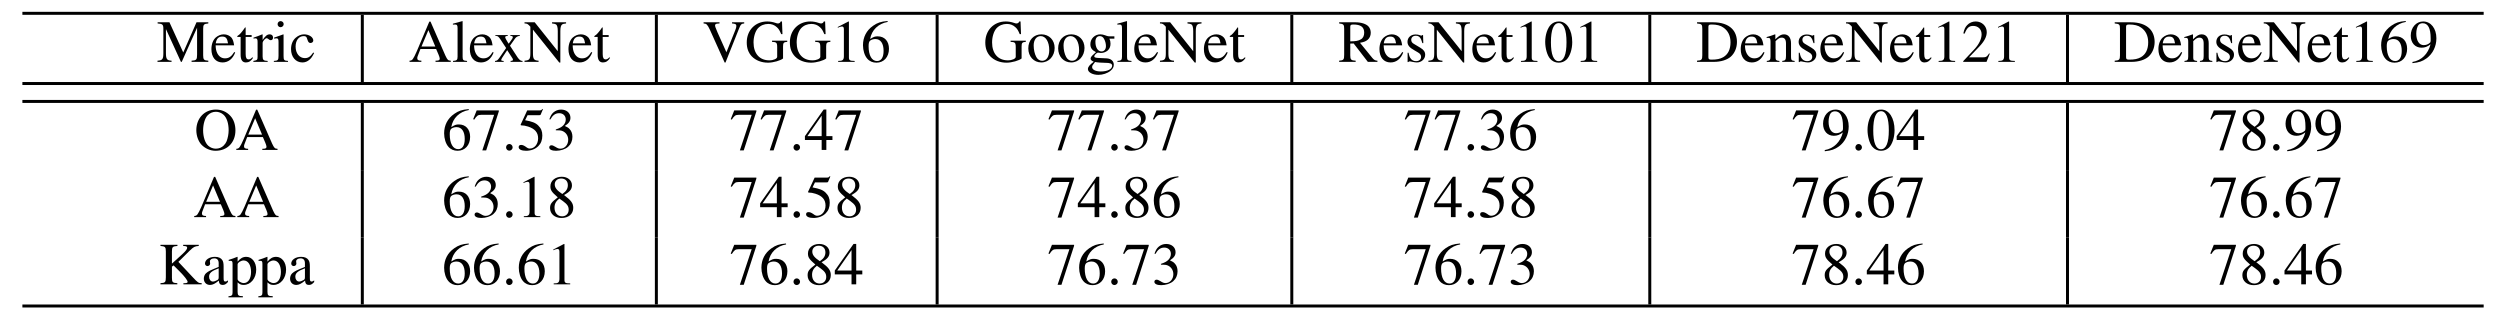 <?xml version="1.0" encoding="UTF-8"?>
<svg xmlns="http://www.w3.org/2000/svg" xmlns:xlink="http://www.w3.org/1999/xlink" width="333.601pt" height="42.9pt" viewBox="0 0 333.601 42.9" version="1.1">
<defs>
<g>
<symbol overflow="visible" id="glyph0-0">
<path style="stroke:none;" d=""/>
</symbol>
<symbol overflow="visible" id="glyph0-1">
<path style="stroke:none;" d="M 5.375 -4.562 L 5.375 -0.953 C 5.375 -0.297 5.281 -0.188 4.641 -0.156 L 4.641 0 L 6.875 0 L 6.875 -0.156 C 6.297 -0.188 6.188 -0.297 6.188 -0.875 L 6.188 -4.406 C 6.188 -4.969 6.281 -5.078 6.875 -5.125 L 6.875 -5.281 L 5.297 -5.281 L 3.531 -1.25 L 1.688 -5.281 L 0.109 -5.281 L 0.109 -5.125 C 0.766 -5.078 0.875 -4.984 0.875 -4.406 L 0.875 -1.172 C 0.875 -0.344 0.75 -0.203 0.094 -0.156 L 0.094 0 L 1.969 0 L 1.969 -0.156 C 1.359 -0.188 1.219 -0.359 1.219 -1.172 L 1.219 -4.375 L 3.219 0 L 3.328 0 Z M 5.375 -4.562 "/>
</symbol>
<symbol overflow="visible" id="glyph0-2">
<path style="stroke:none;" d="M 3.25 -1.312 C 2.875 -0.703 2.531 -0.469 2.016 -0.469 C 1.562 -0.469 1.219 -0.703 0.984 -1.156 C 0.844 -1.453 0.781 -1.719 0.766 -2.203 L 3.234 -2.203 C 3.156 -2.719 3.078 -2.953 2.891 -3.219 C 2.641 -3.5 2.281 -3.672 1.859 -3.672 C 1.469 -3.672 1.094 -3.516 0.781 -3.25 C 0.422 -2.922 0.203 -2.359 0.203 -1.703 C 0.203 -0.609 0.766 0.078 1.688 0.078 C 2.453 0.078 3.047 -0.391 3.375 -1.25 Z M 0.781 -2.469 C 0.875 -3.078 1.141 -3.375 1.641 -3.375 C 2.125 -3.375 2.312 -3.156 2.422 -2.469 Z M 0.781 -2.469 "/>
</symbol>
<symbol overflow="visible" id="glyph0-3">
<path style="stroke:none;" d="M 2.031 -3.578 L 1.234 -3.578 L 1.234 -4.516 C 1.234 -4.594 1.219 -4.609 1.172 -4.609 C 1.109 -4.547 1.062 -4.469 1.016 -4.391 C 0.703 -3.953 0.359 -3.562 0.234 -3.531 C 0.156 -3.484 0.109 -3.422 0.109 -3.391 C 0.109 -3.359 0.109 -3.344 0.141 -3.328 L 0.562 -3.328 L 0.562 -0.938 C 0.562 -0.266 0.797 0.078 1.266 0.078 C 1.656 0.078 1.953 -0.109 2.219 -0.531 L 2.125 -0.609 C 1.953 -0.422 1.812 -0.328 1.641 -0.328 C 1.344 -0.328 1.234 -0.547 1.234 -1.047 L 1.234 -3.328 L 2.031 -3.328 Z M 2.031 -3.578 "/>
</symbol>
<symbol overflow="visible" id="glyph0-4">
<path style="stroke:none;" d="M 0.062 -3.109 C 0.172 -3.125 0.234 -3.141 0.328 -3.141 C 0.531 -3.141 0.609 -3.016 0.609 -2.656 L 0.609 -0.672 C 0.609 -0.266 0.547 -0.219 0.047 -0.125 L 0.047 0 L 1.953 0 L 1.953 -0.125 C 1.406 -0.141 1.281 -0.266 1.281 -0.719 L 1.281 -2.516 C 1.281 -2.766 1.625 -3.156 1.828 -3.156 C 1.875 -3.156 1.953 -3.125 2.047 -3.047 C 2.172 -2.938 2.25 -2.891 2.359 -2.891 C 2.547 -2.891 2.672 -3.016 2.672 -3.25 C 2.672 -3.5 2.5 -3.672 2.234 -3.672 C 1.891 -3.672 1.672 -3.484 1.281 -2.922 L 1.281 -3.656 L 1.234 -3.672 C 0.812 -3.484 0.531 -3.391 0.062 -3.234 Z M 0.062 -3.109 "/>
</symbol>
<symbol overflow="visible" id="glyph0-5">
<path style="stroke:none;" d="M 1.391 -3.672 L 0.156 -3.234 L 0.156 -3.109 L 0.219 -3.109 C 0.312 -3.125 0.422 -3.141 0.5 -3.141 C 0.688 -3.141 0.75 -3.016 0.75 -2.656 L 0.75 -0.812 C 0.75 -0.234 0.672 -0.156 0.125 -0.125 L 0.125 0 L 2.016 0 L 2.016 -0.125 C 1.484 -0.156 1.422 -0.234 1.422 -0.812 L 1.422 -3.641 Z M 1.016 -5.438 C 0.812 -5.438 0.625 -5.266 0.625 -5.031 C 0.625 -4.812 0.797 -4.625 1.016 -4.625 C 1.25 -4.625 1.438 -4.812 1.438 -5.031 C 1.438 -5.266 1.25 -5.438 1.016 -5.438 Z M 1.016 -5.438 "/>
</symbol>
<symbol overflow="visible" id="glyph0-6">
<path style="stroke:none;" d="M 3.172 -1.25 C 2.781 -0.688 2.5 -0.5 2.047 -0.5 C 1.328 -0.5 0.812 -1.125 0.812 -2.047 C 0.812 -2.875 1.25 -3.438 1.891 -3.438 C 2.188 -3.438 2.281 -3.344 2.359 -3.047 L 2.422 -2.875 C 2.484 -2.656 2.625 -2.516 2.781 -2.516 C 3 -2.516 3.172 -2.656 3.172 -2.844 C 3.172 -3.297 2.609 -3.672 1.938 -3.672 C 1.547 -3.672 1.141 -3.5 0.828 -3.219 C 0.422 -2.875 0.203 -2.328 0.203 -1.703 C 0.203 -0.656 0.828 0.078 1.719 0.078 C 2.078 0.078 2.391 -0.047 2.672 -0.297 C 2.891 -0.484 3.047 -0.703 3.281 -1.172 Z M 3.172 -1.25 "/>
</symbol>
<symbol overflow="visible" id="glyph0-7">
<path style="stroke:none;" d="M 5.625 -0.156 C 5.266 -0.172 5.188 -0.25 4.906 -0.844 L 2.922 -5.375 L 2.766 -5.375 L 1.109 -1.453 C 0.594 -0.297 0.5 -0.172 0.125 -0.156 L 0.125 0 L 1.703 0 L 1.703 -0.156 C 1.312 -0.156 1.156 -0.25 1.156 -0.484 C 1.156 -0.578 1.172 -0.688 1.219 -0.781 L 1.578 -1.719 L 3.672 -1.719 L 4 -0.953 C 4.094 -0.734 4.156 -0.531 4.156 -0.422 C 4.156 -0.219 4.016 -0.156 3.594 -0.156 L 3.594 0 L 5.625 0 Z M 1.719 -2.047 L 2.641 -4.234 L 3.562 -2.047 Z M 1.719 -2.047 "/>
</symbol>
<symbol overflow="visible" id="glyph0-8">
<path style="stroke:none;" d="M 0.156 -4.969 L 0.203 -4.969 C 0.281 -4.969 0.375 -4.984 0.453 -4.984 C 0.703 -4.984 0.781 -4.875 0.781 -4.5 L 0.781 -0.688 C 0.781 -0.266 0.672 -0.156 0.172 -0.125 L 0.172 0 L 2.047 0 L 2.047 -0.125 C 1.547 -0.156 1.453 -0.234 1.453 -0.672 L 1.453 -5.422 L 1.422 -5.438 C 1 -5.312 0.703 -5.234 0.156 -5.094 Z M 0.156 -4.969 "/>
</symbol>
<symbol overflow="visible" id="glyph0-9">
<path style="stroke:none;" d="M 2.219 0 L 3.812 0 L 3.812 -0.125 C 3.562 -0.125 3.406 -0.25 3.156 -0.594 L 2.141 -2.156 L 2.812 -3.109 C 2.953 -3.328 3.203 -3.453 3.453 -3.469 L 3.453 -3.578 L 2.188 -3.578 L 2.188 -3.469 C 2.438 -3.453 2.516 -3.406 2.516 -3.297 C 2.516 -3.203 2.422 -3.016 2.219 -2.766 C 2.172 -2.719 2.078 -2.578 1.969 -2.422 L 1.859 -2.578 C 1.641 -2.922 1.5 -3.188 1.5 -3.297 C 1.5 -3.406 1.609 -3.453 1.844 -3.469 L 1.844 -3.578 L 0.188 -3.578 L 0.188 -3.469 L 0.266 -3.469 C 0.5 -3.469 0.625 -3.359 0.875 -2.984 L 1.625 -1.844 L 0.719 -0.531 C 0.484 -0.203 0.391 -0.141 0.141 -0.125 L 0.141 0 L 1.297 0 L 1.297 -0.125 C 1.062 -0.125 0.969 -0.156 0.969 -0.266 C 0.969 -0.312 1.031 -0.438 1.125 -0.594 L 1.766 -1.562 L 2.484 -0.453 C 2.516 -0.406 2.531 -0.359 2.531 -0.312 C 2.531 -0.172 2.484 -0.141 2.219 -0.125 Z M 2.219 0 "/>
</symbol>
<symbol overflow="visible" id="glyph0-10">
<path style="stroke:none;" d="M 4.875 0.094 L 4.875 -4.109 C 4.875 -4.578 4.953 -4.875 5.109 -4.984 C 5.219 -5.062 5.328 -5.094 5.641 -5.125 L 5.641 -5.281 L 3.766 -5.281 L 3.766 -5.125 C 4.062 -5.094 4.172 -5.062 4.297 -5 C 4.453 -4.891 4.531 -4.594 4.531 -4.109 L 4.531 -1.422 L 1.453 -5.281 L 0.094 -5.281 L 0.094 -5.125 C 0.438 -5.125 0.547 -5.062 0.875 -4.688 L 0.875 -1.172 C 0.875 -0.344 0.75 -0.203 0.094 -0.156 L 0.094 0 L 1.969 0 L 1.969 -0.156 C 1.359 -0.188 1.219 -0.359 1.219 -1.172 L 1.219 -4.297 L 4.734 0.094 Z M 4.875 0.094 "/>
</symbol>
<symbol overflow="visible" id="glyph0-11">
<path style="stroke:none;" d="M 5.547 -5.281 L 3.922 -5.281 L 3.922 -5.125 C 4.359 -5.094 4.5 -5.016 4.5 -4.797 C 4.5 -4.656 4.453 -4.453 4.344 -4.203 L 3.172 -1.281 L 1.969 -3.969 C 1.719 -4.562 1.656 -4.734 1.656 -4.859 C 1.656 -5.016 1.766 -5.094 2.016 -5.109 C 2.047 -5.109 2.141 -5.109 2.25 -5.125 L 2.25 -5.281 L 0.125 -5.281 L 0.125 -5.125 C 0.516 -5.109 0.625 -5 0.969 -4.281 L 2.938 0.094 L 3.047 0.094 L 4.828 -4.375 C 5.078 -5.016 5.172 -5.094 5.547 -5.125 Z M 5.547 -5.281 "/>
</symbol>
<symbol overflow="visible" id="glyph0-12">
<path style="stroke:none;" d="M 5.656 -2.828 L 3.625 -2.828 L 3.625 -2.672 C 3.953 -2.656 4.062 -2.625 4.156 -2.562 C 4.266 -2.5 4.312 -2.312 4.312 -1.969 L 4.312 -0.672 C 4.312 -0.422 3.828 -0.203 3.266 -0.203 C 1.953 -0.203 1.156 -1.109 1.156 -2.594 C 1.156 -3.344 1.391 -4.078 1.734 -4.469 C 2.094 -4.859 2.578 -5.062 3.125 -5.062 C 3.562 -5.062 3.953 -4.922 4.266 -4.625 C 4.516 -4.406 4.641 -4.188 4.844 -3.703 L 5.016 -3.703 L 4.953 -5.391 L 4.781 -5.391 C 4.734 -5.234 4.594 -5.125 4.422 -5.125 C 4.344 -5.125 4.219 -5.141 4.078 -5.203 C 3.719 -5.328 3.344 -5.391 2.984 -5.391 C 1.391 -5.391 0.25 -4.219 0.25 -2.594 C 0.25 -1.812 0.469 -1.219 0.922 -0.734 C 1.453 -0.188 2.219 0.109 3.094 0.109 C 3.781 0.109 4.766 -0.172 5.094 -0.453 L 5.094 -2.062 C 5.094 -2.531 5.188 -2.641 5.656 -2.672 Z M 5.656 -2.828 "/>
</symbol>
<symbol overflow="visible" id="glyph0-13">
<path style="stroke:none;" d="M 2.312 -5.391 L 0.891 -4.656 L 0.891 -4.547 C 0.984 -4.594 1.062 -4.625 1.094 -4.641 C 1.25 -4.688 1.375 -4.719 1.453 -4.719 C 1.625 -4.719 1.703 -4.609 1.703 -4.344 L 1.703 -0.734 C 1.703 -0.484 1.641 -0.297 1.5 -0.219 C 1.391 -0.156 1.281 -0.125 0.938 -0.125 L 0.938 0 L 3.141 0 L 3.141 -0.125 C 2.516 -0.125 2.375 -0.203 2.375 -0.594 L 2.375 -5.375 Z M 2.312 -5.391 "/>
</symbol>
<symbol overflow="visible" id="glyph0-14">
<path style="stroke:none;" d="M 3.547 -5.453 C 2.641 -5.375 2.188 -5.219 1.609 -4.812 C 0.734 -4.203 0.266 -3.297 0.266 -2.219 C 0.266 -1.531 0.484 -0.828 0.828 -0.438 C 1.125 -0.078 1.562 0.109 2.062 0.109 C 3.047 0.109 3.734 -0.641 3.734 -1.75 C 3.734 -2.766 3.141 -3.406 2.234 -3.406 C 1.875 -3.406 1.719 -3.359 1.219 -3.047 C 1.422 -4.25 2.312 -5.109 3.562 -5.328 Z M 1.922 -3.047 C 2.609 -3.047 3.016 -2.469 3.016 -1.469 C 3.016 -0.594 2.703 -0.109 2.141 -0.109 C 1.438 -0.109 1.016 -0.859 1.016 -2.094 C 1.016 -2.5 1.078 -2.719 1.234 -2.844 C 1.406 -2.969 1.656 -3.047 1.922 -3.047 Z M 1.922 -3.047 "/>
</symbol>
<symbol overflow="visible" id="glyph0-15">
<path style="stroke:none;" d="M 1.984 -3.672 C 0.953 -3.672 0.234 -2.906 0.234 -1.797 C 0.234 -0.719 0.969 0.078 1.969 0.078 C 2.984 0.078 3.75 -0.766 3.75 -1.859 C 3.75 -2.906 3.016 -3.672 1.984 -3.672 Z M 1.891 -3.438 C 2.562 -3.438 3.031 -2.672 3.031 -1.578 C 3.031 -0.688 2.672 -0.141 2.078 -0.141 C 1.766 -0.141 1.469 -0.328 1.297 -0.656 C 1.078 -1.062 0.953 -1.625 0.953 -2.188 C 0.953 -2.953 1.328 -3.438 1.891 -3.438 Z M 1.891 -3.438 "/>
</symbol>
<symbol overflow="visible" id="glyph0-16">
<path style="stroke:none;" d="M 3.75 -3.094 L 3.75 -3.406 L 3.125 -3.406 C 2.969 -3.406 2.859 -3.422 2.688 -3.484 L 2.516 -3.547 C 2.297 -3.625 2.094 -3.672 1.875 -3.672 C 1.141 -3.672 0.547 -3.094 0.547 -2.359 C 0.547 -1.859 0.766 -1.562 1.297 -1.297 C 1.141 -1.156 1 -1.016 0.953 -0.984 C 0.688 -0.75 0.578 -0.594 0.578 -0.438 C 0.578 -0.266 0.672 -0.172 1 -0.016 C 0.438 0.406 0.219 0.672 0.219 0.969 C 0.219 1.391 0.844 1.734 1.609 1.734 C 2.203 1.734 2.828 1.531 3.234 1.188 C 3.531 0.953 3.672 0.688 3.672 0.391 C 3.672 -0.109 3.297 -0.438 2.703 -0.469 L 1.688 -0.516 C 1.266 -0.531 1.062 -0.594 1.062 -0.719 C 1.062 -0.891 1.328 -1.156 1.531 -1.234 C 1.609 -1.219 1.672 -1.219 1.688 -1.219 C 1.844 -1.188 1.938 -1.188 1.984 -1.188 C 2.281 -1.188 2.609 -1.312 2.859 -1.516 C 3.109 -1.75 3.234 -2.031 3.234 -2.422 C 3.234 -2.656 3.203 -2.844 3.078 -3.094 Z M 1.172 0.016 C 1.438 0.078 2.078 0.125 2.469 0.125 C 3.188 0.125 3.453 0.219 3.453 0.516 C 3.453 0.969 2.844 1.281 1.938 1.281 C 1.25 1.281 0.781 1.047 0.781 0.703 C 0.781 0.516 0.844 0.422 1.172 0.016 Z M 1.219 -2.688 C 1.219 -3.156 1.438 -3.438 1.797 -3.438 C 2.047 -3.438 2.25 -3.312 2.375 -3.062 C 2.531 -2.781 2.625 -2.422 2.625 -2.109 C 2.625 -1.672 2.391 -1.391 2.031 -1.391 C 1.547 -1.391 1.219 -1.906 1.219 -2.672 Z M 1.219 -2.688 "/>
</symbol>
<symbol overflow="visible" id="glyph0-17">
<path style="stroke:none;" d="M 5.25 -0.156 C 4.953 -0.172 4.797 -0.25 4.562 -0.531 L 2.922 -2.547 C 3.453 -2.641 3.688 -2.734 3.953 -2.953 C 4.203 -3.156 4.359 -3.5 4.359 -3.875 C 4.359 -4.219 4.25 -4.516 4.047 -4.734 C 3.75 -5.062 3.078 -5.281 2.328 -5.281 L 0.141 -5.281 L 0.141 -5.125 C 0.734 -5.062 0.812 -4.969 0.812 -4.406 L 0.812 -0.953 C 0.812 -0.297 0.734 -0.203 0.141 -0.156 L 0.141 0 L 2.344 0 L 2.344 -0.156 C 1.734 -0.188 1.625 -0.297 1.625 -0.875 L 1.625 -2.438 L 2.078 -2.453 L 3.969 0 L 5.25 0 Z M 1.625 -4.688 C 1.625 -4.922 1.719 -4.984 2.031 -4.984 C 3.031 -4.984 3.484 -4.641 3.484 -3.891 C 3.484 -3.484 3.328 -3.156 3.031 -3 C 2.672 -2.797 2.391 -2.75 1.625 -2.734 Z M 1.625 -4.688 "/>
</symbol>
<symbol overflow="visible" id="glyph0-18">
<path style="stroke:none;" d="M 2.516 -2.5 L 2.484 -3.578 L 2.391 -3.578 L 2.375 -3.562 C 2.297 -3.516 2.297 -3.5 2.266 -3.5 C 2.219 -3.5 2.141 -3.516 2.047 -3.562 C 1.875 -3.625 1.703 -3.656 1.484 -3.656 C 0.859 -3.656 0.406 -3.25 0.406 -2.672 C 0.406 -2.234 0.656 -1.906 1.344 -1.531 L 1.797 -1.266 C 2.078 -1.109 2.219 -0.922 2.219 -0.672 C 2.219 -0.312 1.953 -0.094 1.547 -0.094 C 1.281 -0.094 1.031 -0.203 0.891 -0.375 C 0.719 -0.578 0.641 -0.75 0.547 -1.219 L 0.422 -1.219 L 0.422 0.031 L 0.516 0.031 C 0.578 -0.047 0.609 -0.062 0.703 -0.062 C 0.766 -0.062 0.891 -0.047 1.062 0 C 1.297 0.047 1.5 0.078 1.656 0.078 C 2.266 0.078 2.766 -0.375 2.766 -0.938 C 2.766 -1.344 2.578 -1.609 2.109 -1.891 L 1.25 -2.406 C 1.016 -2.531 0.906 -2.719 0.906 -2.938 C 0.906 -3.266 1.141 -3.484 1.516 -3.484 C 1.969 -3.484 2.203 -3.219 2.391 -2.5 Z M 2.516 -2.5 "/>
</symbol>
<symbol overflow="visible" id="glyph0-19">
<path style="stroke:none;" d="M 2.031 -5.391 C 1.578 -5.391 1.25 -5.25 0.953 -4.969 C 0.5 -4.531 0.188 -3.609 0.188 -2.672 C 0.188 -1.812 0.453 -0.875 0.828 -0.438 C 1.125 -0.078 1.531 0.109 1.984 0.109 C 2.406 0.109 2.734 -0.031 3.031 -0.297 C 3.484 -0.734 3.797 -1.672 3.797 -2.625 C 3.797 -4.266 3.062 -5.391 2.031 -5.391 Z M 2 -5.172 C 2.672 -5.172 3.031 -4.281 3.031 -2.609 C 3.031 -0.953 2.672 -0.094 1.984 -0.094 C 1.312 -0.094 0.953 -0.953 0.953 -2.609 C 0.953 -4.297 1.312 -5.172 2 -5.172 Z M 2 -5.172 "/>
</symbol>
<symbol overflow="visible" id="glyph0-20">
<path style="stroke:none;" d="M 0.828 -0.875 C 0.828 -0.297 0.734 -0.188 0.125 -0.156 L 0.125 0 L 2.391 0 C 3.312 0 4.156 -0.266 4.641 -0.703 C 5.156 -1.172 5.453 -1.891 5.453 -2.656 C 5.453 -3.375 5.219 -4 4.781 -4.438 C 4.234 -4.984 3.375 -5.281 2.281 -5.281 L 0.125 -5.281 L 0.125 -5.125 C 0.75 -5.062 0.828 -5 0.828 -4.406 Z M 1.641 -4.672 C 1.641 -4.922 1.734 -4.984 2.062 -4.984 C 2.734 -4.984 3.266 -4.859 3.641 -4.578 C 4.266 -4.156 4.594 -3.469 4.594 -2.609 C 4.594 -1.672 4.266 -1 3.625 -0.625 C 3.219 -0.391 2.75 -0.297 2.062 -0.297 C 1.734 -0.297 1.641 -0.359 1.641 -0.625 Z M 1.641 -4.672 "/>
</symbol>
<symbol overflow="visible" id="glyph0-21">
<path style="stroke:none;" d="M 0.125 -3.172 C 0.172 -3.203 0.25 -3.203 0.344 -3.203 C 0.562 -3.203 0.641 -3.078 0.641 -2.688 L 0.641 -0.719 C 0.641 -0.266 0.547 -0.156 0.141 -0.125 L 0.141 0 L 1.828 0 L 1.828 -0.125 C 1.422 -0.156 1.312 -0.25 1.312 -0.531 L 1.312 -2.766 C 1.688 -3.125 1.859 -3.234 2.125 -3.234 C 2.516 -3.234 2.703 -2.984 2.703 -2.453 L 2.703 -0.781 C 2.703 -0.281 2.609 -0.156 2.203 -0.125 L 2.203 0 L 3.859 0 L 3.859 -0.125 C 3.469 -0.156 3.375 -0.25 3.375 -0.641 L 3.375 -2.469 C 3.375 -3.219 3.031 -3.672 2.438 -3.672 C 2.078 -3.672 1.828 -3.531 1.281 -3.016 L 1.281 -3.656 L 1.234 -3.672 C 0.844 -3.516 0.562 -3.438 0.125 -3.312 Z M 0.125 -3.172 "/>
</symbol>
<symbol overflow="visible" id="glyph0-22">
<path style="stroke:none;" d="M 3.781 -1.094 L 3.688 -1.125 C 3.391 -0.672 3.281 -0.609 2.922 -0.609 L 1.016 -0.609 L 2.359 -2.016 C 3.062 -2.75 3.375 -3.359 3.375 -3.969 C 3.375 -4.766 2.734 -5.391 1.906 -5.391 C 1.469 -5.391 1.047 -5.219 0.75 -4.891 C 0.5 -4.625 0.375 -4.359 0.25 -3.797 L 0.422 -3.766 C 0.734 -4.547 1.016 -4.797 1.562 -4.797 C 2.234 -4.797 2.688 -4.344 2.688 -3.672 C 2.688 -3.047 2.328 -2.312 1.656 -1.609 L 0.234 -0.094 L 0.234 0 L 3.344 0 Z M 3.781 -1.094 "/>
</symbol>
<symbol overflow="visible" id="glyph0-23">
<path style="stroke:none;" d="M 0.469 0.172 C 1.359 0.078 1.797 -0.078 2.344 -0.469 C 3.172 -1.078 3.656 -2.062 3.656 -3.141 C 3.656 -4.453 2.922 -5.391 1.891 -5.391 C 0.953 -5.391 0.234 -4.578 0.234 -3.5 C 0.234 -2.531 0.812 -1.891 1.672 -1.891 C 2.109 -1.891 2.453 -2.016 2.875 -2.344 C 2.547 -1.047 1.656 -0.188 0.453 0.016 Z M 2.891 -2.828 C 2.891 -2.672 2.859 -2.594 2.766 -2.531 C 2.547 -2.328 2.25 -2.234 1.953 -2.234 C 1.359 -2.234 0.969 -2.828 0.969 -3.781 C 0.969 -4.234 1.094 -4.703 1.266 -4.922 C 1.406 -5.078 1.609 -5.156 1.828 -5.156 C 2.531 -5.156 2.891 -4.484 2.891 -3.141 Z M 2.891 -2.828 "/>
</symbol>
<symbol overflow="visible" id="glyph0-24">
<path style="stroke:none;" d="M 2.875 -5.391 C 1.359 -5.391 0.266 -4.234 0.266 -2.641 C 0.266 -1.891 0.531 -1.156 0.953 -0.703 C 1.422 -0.203 2.125 0.109 2.828 0.109 C 4.406 0.109 5.484 -1 5.484 -2.609 C 5.484 -3.391 5.25 -4.078 4.812 -4.547 C 4.312 -5.094 3.641 -5.391 2.875 -5.391 Z M 2.875 -5.094 C 3.25 -5.094 3.609 -4.953 3.891 -4.703 C 4.328 -4.312 4.578 -3.562 4.578 -2.609 C 4.578 -2.141 4.469 -1.594 4.312 -1.172 C 4.234 -0.984 4.109 -0.781 3.922 -0.594 C 3.641 -0.312 3.281 -0.172 2.859 -0.172 C 2.5 -0.172 2.141 -0.312 1.859 -0.562 C 1.438 -0.938 1.172 -1.734 1.172 -2.625 C 1.172 -3.438 1.406 -4.203 1.734 -4.578 C 2.047 -4.922 2.438 -5.094 2.875 -5.094 Z M 2.875 -5.094 "/>
</symbol>
<symbol overflow="visible" id="glyph0-25">
<path style="stroke:none;" d="M 3.578 -5.281 L 0.625 -5.281 L 0.156 -4.109 L 0.297 -4.047 C 0.641 -4.578 0.781 -4.688 1.219 -4.688 L 2.953 -4.688 L 1.375 0.062 L 1.891 0.062 L 3.578 -5.141 Z M 3.578 -5.281 "/>
</symbol>
<symbol overflow="visible" id="glyph0-26">
<path style="stroke:none;" d="M 1 -0.797 C 0.75 -0.797 0.562 -0.594 0.562 -0.344 C 0.562 -0.109 0.75 0.094 0.984 0.094 C 1.234 0.094 1.438 -0.109 1.438 -0.344 C 1.438 -0.594 1.234 -0.797 1 -0.797 Z M 1 -0.797 "/>
</symbol>
<symbol overflow="visible" id="glyph0-27">
<path style="stroke:none;" d="M 1.438 -4.641 L 3 -4.641 C 3.125 -4.641 3.156 -4.656 3.188 -4.719 L 3.484 -5.422 L 3.422 -5.484 C 3.297 -5.312 3.219 -5.281 3.047 -5.281 L 1.391 -5.281 L 0.516 -3.391 C 0.516 -3.375 0.516 -3.359 0.516 -3.344 C 0.516 -3.312 0.547 -3.281 0.609 -3.281 C 0.859 -3.281 1.172 -3.234 1.5 -3.125 C 2.422 -2.828 2.844 -2.328 2.844 -1.547 C 2.844 -0.781 2.359 -0.188 1.734 -0.188 C 1.578 -0.188 1.438 -0.234 1.203 -0.422 C 0.953 -0.594 0.766 -0.672 0.594 -0.672 C 0.359 -0.672 0.25 -0.578 0.25 -0.375 C 0.25 -0.078 0.625 0.109 1.234 0.109 C 1.891 0.109 2.469 -0.109 2.875 -0.516 C 3.234 -0.875 3.406 -1.328 3.406 -1.922 C 3.406 -2.5 3.25 -2.875 2.859 -3.266 C 2.5 -3.625 2.047 -3.797 1.109 -3.969 Z M 1.438 -4.641 "/>
</symbol>
<symbol overflow="visible" id="glyph0-28">
<path style="stroke:none;" d="M 1.219 -2.625 C 1.688 -2.625 1.875 -2.609 2.062 -2.547 C 2.562 -2.359 2.875 -1.906 2.875 -1.359 C 2.875 -0.688 2.422 -0.172 1.828 -0.172 C 1.609 -0.172 1.453 -0.234 1.156 -0.422 C 0.922 -0.562 0.781 -0.625 0.641 -0.625 C 0.469 -0.625 0.344 -0.516 0.344 -0.344 C 0.344 -0.062 0.688 0.109 1.25 0.109 C 1.859 0.109 2.484 -0.094 2.859 -0.422 C 3.234 -0.75 3.438 -1.219 3.438 -1.75 C 3.438 -2.156 3.312 -2.531 3.078 -2.766 C 2.922 -2.953 2.766 -3.047 2.422 -3.203 C 2.969 -3.562 3.172 -3.859 3.172 -4.297 C 3.172 -4.938 2.656 -5.391 1.922 -5.391 C 1.531 -5.391 1.172 -5.25 0.891 -5 C 0.656 -4.781 0.531 -4.578 0.359 -4.094 L 0.484 -4.062 C 0.812 -4.641 1.156 -4.906 1.672 -4.906 C 2.188 -4.906 2.547 -4.562 2.547 -4.062 C 2.547 -3.766 2.422 -3.484 2.219 -3.281 C 1.984 -3.047 1.766 -2.922 1.219 -2.734 Z M 1.219 -2.625 "/>
</symbol>
<symbol overflow="visible" id="glyph0-29">
<path style="stroke:none;" d="M 3.766 -1.844 L 2.953 -1.844 L 2.953 -5.391 L 2.594 -5.391 L 0.094 -1.844 L 0.094 -1.328 L 2.328 -1.328 L 2.328 0 L 2.953 0 L 2.953 -1.328 L 3.766 -1.328 Z M 2.328 -1.844 L 0.422 -1.844 L 2.328 -4.578 Z M 2.328 -1.844 "/>
</symbol>
<symbol overflow="visible" id="glyph0-30">
<path style="stroke:none;" d="M 2.312 -2.953 C 3.094 -3.375 3.375 -3.719 3.375 -4.25 C 3.375 -4.906 2.812 -5.391 2.016 -5.391 C 1.141 -5.391 0.5 -4.859 0.5 -4.125 C 0.5 -3.609 0.641 -3.375 1.484 -2.641 C 0.625 -1.984 0.453 -1.75 0.453 -1.203 C 0.453 -0.438 1.078 0.109 1.969 0.109 C 2.938 0.109 3.547 -0.422 3.547 -1.234 C 3.547 -1.844 3.281 -2.234 2.312 -2.953 Z M 2.172 -2.141 C 2.75 -1.719 2.938 -1.438 2.938 -0.984 C 2.938 -0.469 2.578 -0.109 2.062 -0.109 C 1.453 -0.109 1.047 -0.578 1.047 -1.266 C 1.047 -1.781 1.234 -2.109 1.688 -2.484 Z M 2.078 -3.094 C 1.375 -3.562 1.078 -3.922 1.078 -4.375 C 1.078 -4.844 1.438 -5.156 1.938 -5.156 C 2.484 -5.156 2.828 -4.812 2.828 -4.266 C 2.828 -3.812 2.609 -3.453 2.156 -3.141 C 2.109 -3.125 2.109 -3.125 2.078 -3.094 Z M 2.078 -3.094 "/>
</symbol>
<symbol overflow="visible" id="glyph0-31">
<path style="stroke:none;" d="M 3.297 -5.125 C 3.391 -5.109 3.469 -5.109 3.5 -5.109 C 3.734 -5.094 3.828 -5.031 3.828 -4.875 C 3.828 -4.703 3.656 -4.469 3.219 -4.062 L 1.797 -2.766 L 1.797 -4.406 C 1.797 -4.984 1.891 -5.078 2.531 -5.125 L 2.531 -5.281 L 0.266 -5.281 L 0.266 -5.125 C 0.891 -5.078 0.984 -4.969 0.984 -4.406 L 0.984 -0.953 C 0.984 -0.297 0.906 -0.188 0.266 -0.156 L 0.266 0 L 2.516 0 L 2.516 -0.156 C 1.891 -0.188 1.797 -0.281 1.797 -0.875 L 1.797 -2.359 L 2.016 -2.531 L 2.859 -1.688 C 3.453 -1.094 3.891 -0.531 3.891 -0.328 C 3.891 -0.219 3.781 -0.172 3.547 -0.156 C 3.516 -0.156 3.422 -0.156 3.328 -0.156 L 3.328 0 L 5.766 0 L 5.766 -0.156 C 5.344 -0.156 5.234 -0.234 4.516 -1.016 L 2.656 -3 L 4.172 -4.5 C 4.703 -5.016 4.844 -5.078 5.375 -5.125 L 5.375 -5.281 L 3.297 -5.281 Z M 3.297 -5.125 "/>
</symbol>
<symbol overflow="visible" id="glyph0-32">
<path style="stroke:none;" d="M 3.516 -0.531 C 3.391 -0.422 3.297 -0.375 3.172 -0.375 C 2.984 -0.375 2.938 -0.484 2.938 -0.844 L 2.938 -2.391 C 2.938 -2.812 2.891 -3.031 2.766 -3.234 C 2.594 -3.516 2.25 -3.672 1.781 -3.672 C 1.031 -3.672 0.453 -3.281 0.453 -2.766 C 0.453 -2.594 0.609 -2.438 0.781 -2.438 C 0.984 -2.438 1.141 -2.594 1.141 -2.766 C 1.141 -2.797 1.141 -2.844 1.125 -2.891 C 1.109 -2.969 1.109 -3.031 1.109 -3.078 C 1.109 -3.297 1.359 -3.469 1.688 -3.469 C 2.078 -3.469 2.281 -3.25 2.281 -2.812 L 2.281 -2.328 C 1.062 -1.828 0.922 -1.766 0.578 -1.469 C 0.406 -1.312 0.297 -1.031 0.297 -0.766 C 0.297 -0.266 0.641 0.078 1.125 0.078 C 1.484 0.078 1.812 -0.094 2.297 -0.5 C 2.328 -0.094 2.484 0.078 2.812 0.078 C 3.078 0.078 3.25 -0.016 3.516 -0.312 Z M 2.281 -0.984 C 2.281 -0.734 2.25 -0.656 2.078 -0.562 C 1.891 -0.453 1.672 -0.375 1.5 -0.375 C 1.219 -0.375 1 -0.656 1 -1 L 1 -1.031 C 1 -1.5 1.328 -1.781 2.281 -2.141 Z M 2.281 -0.984 "/>
</symbol>
<symbol overflow="visible" id="glyph0-33">
<path style="stroke:none;" d="M 0.078 -3.125 C 0.141 -3.141 0.203 -3.141 0.266 -3.141 C 0.547 -3.141 0.594 -3.062 0.594 -2.688 L 0.594 1.047 C 0.594 1.453 0.516 1.547 0.047 1.594 L 0.047 1.734 L 1.969 1.734 L 1.969 1.578 C 1.375 1.578 1.266 1.484 1.266 0.984 L 1.266 -0.266 C 1.547 0 1.734 0.078 2.078 0.078 C 3.016 0.078 3.75 -0.812 3.75 -1.969 C 3.75 -2.953 3.188 -3.672 2.422 -3.672 C 1.969 -3.672 1.625 -3.469 1.266 -3.031 L 1.266 -3.656 L 1.219 -3.672 C 0.781 -3.5 0.516 -3.391 0.078 -3.266 Z M 1.266 -2.656 C 1.266 -2.906 1.719 -3.188 2.078 -3.188 C 2.672 -3.188 3.062 -2.578 3.062 -1.656 C 3.062 -0.766 2.672 -0.172 2.094 -0.172 C 1.719 -0.172 1.266 -0.469 1.266 -0.703 Z M 1.266 -2.656 "/>
</symbol>
</g>
</defs>
<g id="surface1">
<path style="fill:none;stroke-width:0.398;stroke-linecap:butt;stroke-linejoin:miter;stroke:rgb(0%,0%,0%);stroke-opacity:1;stroke-miterlimit:10;" d="M -0.002 0.002 L 328.432 0.002 " transform="matrix(1,0,0,-1,2.99,1.779)"/>
<g style="fill:rgb(0%,0%,0%);fill-opacity:1;">
  <use xlink:href="#glyph0-1" x="20.923" y="8.255"/>
  <use xlink:href="#glyph0-2" x="28.008" y="8.255"/>
  <use xlink:href="#glyph0-3" x="31.547" y="8.255"/>
  <use xlink:href="#glyph0-4" x="33.763" y="8.255"/>
  <use xlink:href="#glyph0-5" x="36.417" y="8.255"/>
  <use xlink:href="#glyph0-6" x="38.633" y="8.255"/>
</g>
<path style="fill:none;stroke-width:0.398;stroke-linecap:butt;stroke-linejoin:miter;stroke:rgb(0%,0%,0%);stroke-opacity:1;stroke-miterlimit:10;" d="M -0 -0 L -0 8.965 " transform="matrix(1,0,0,-1,48.348,10.945)"/>
<g style="fill:rgb(0%,0%,0%);fill-opacity:1;">
  <use xlink:href="#glyph0-7" x="54.524" y="8.255"/>
  <use xlink:href="#glyph0-8" x="60.278" y="8.255"/>
  <use xlink:href="#glyph0-2" x="62.494" y="8.255"/>
</g>
<g style="fill:rgb(0%,0%,0%);fill-opacity:1;">
  <use xlink:href="#glyph0-9" x="65.913" y="8.255"/>
  <use xlink:href="#glyph0-10" x="69.898" y="8.255"/>
  <use xlink:href="#glyph0-2" x="75.653" y="8.255"/>
  <use xlink:href="#glyph0-3" x="79.191" y="8.255"/>
</g>
<path style="fill:none;stroke-width:0.398;stroke-linecap:butt;stroke-linejoin:miter;stroke:rgb(0%,0%,0%);stroke-opacity:1;stroke-miterlimit:10;" d="M 0.002 -0 L 0.002 8.965 " transform="matrix(1,0,0,-1,87.584,10.945)"/>
<g style="fill:rgb(0%,0%,0%);fill-opacity:1;">
  <use xlink:href="#glyph0-11" x="93.761" y="8.255"/>
</g>
<g style="fill:rgb(0%,0%,0%);fill-opacity:1;">
  <use xlink:href="#glyph0-12" x="99.396" y="8.255"/>
  <use xlink:href="#glyph0-12" x="105.15" y="8.255"/>
  <use xlink:href="#glyph0-13" x="110.905" y="8.255"/>
  <use xlink:href="#glyph0-14" x="114.89" y="8.255"/>
</g>
<path style="fill:none;stroke-width:0.398;stroke-linecap:butt;stroke-linejoin:miter;stroke:rgb(0%,0%,0%);stroke-opacity:1;stroke-miterlimit:10;" d="M -0.001 -0 L -0.001 8.965 " transform="matrix(1,0,0,-1,125.052,10.945)"/>
<g style="fill:rgb(0%,0%,0%);fill-opacity:1;">
  <use xlink:href="#glyph0-12" x="131.228" y="8.255"/>
  <use xlink:href="#glyph0-15" x="136.982" y="8.255"/>
  <use xlink:href="#glyph0-15" x="140.967" y="8.255"/>
  <use xlink:href="#glyph0-16" x="144.953" y="8.255"/>
  <use xlink:href="#glyph0-8" x="148.938" y="8.255"/>
  <use xlink:href="#glyph0-2" x="151.153" y="8.255"/>
  <use xlink:href="#glyph0-10" x="154.692" y="8.255"/>
  <use xlink:href="#glyph0-2" x="160.446" y="8.255"/>
  <use xlink:href="#glyph0-3" x="163.985" y="8.255"/>
</g>
<path style="fill:none;stroke-width:0.398;stroke-linecap:butt;stroke-linejoin:miter;stroke:rgb(0%,0%,0%);stroke-opacity:1;stroke-miterlimit:10;" d="M 0.001 -0 L 0.001 8.965 " transform="matrix(1,0,0,-1,172.378,10.945)"/>
<g style="fill:rgb(0%,0%,0%);fill-opacity:1;">
  <use xlink:href="#glyph0-17" x="178.555" y="8.255"/>
  <use xlink:href="#glyph0-2" x="183.871" y="8.255"/>
  <use xlink:href="#glyph0-18" x="187.41" y="8.255"/>
  <use xlink:href="#glyph0-10" x="190.51" y="8.255"/>
  <use xlink:href="#glyph0-2" x="196.265" y="8.255"/>
  <use xlink:href="#glyph0-3" x="199.803" y="8.255"/>
  <use xlink:href="#glyph0-13" x="202.019" y="8.255"/>
  <use xlink:href="#glyph0-19" x="206.004" y="8.255"/>
  <use xlink:href="#glyph0-13" x="209.989" y="8.255"/>
</g>
<path style="fill:none;stroke-width:0.398;stroke-linecap:butt;stroke-linejoin:miter;stroke:rgb(0%,0%,0%);stroke-opacity:1;stroke-miterlimit:10;" d="M -0.002 -0 L -0.002 8.965 " transform="matrix(1,0,0,-1,220.15,10.945)"/>
<g style="fill:rgb(0%,0%,0%);fill-opacity:1;">
  <use xlink:href="#glyph0-20" x="226.327" y="8.255"/>
  <use xlink:href="#glyph0-2" x="232.081" y="8.255"/>
  <use xlink:href="#glyph0-21" x="235.62" y="8.255"/>
  <use xlink:href="#glyph0-18" x="239.605" y="8.255"/>
  <use xlink:href="#glyph0-2" x="242.706" y="8.255"/>
  <use xlink:href="#glyph0-10" x="246.244" y="8.255"/>
  <use xlink:href="#glyph0-2" x="251.999" y="8.255"/>
  <use xlink:href="#glyph0-3" x="255.537" y="8.255"/>
  <use xlink:href="#glyph0-13" x="257.753" y="8.255"/>
  <use xlink:href="#glyph0-22" x="261.738" y="8.255"/>
  <use xlink:href="#glyph0-13" x="265.723" y="8.255"/>
</g>
<path style="fill:none;stroke-width:0.398;stroke-linecap:butt;stroke-linejoin:miter;stroke:rgb(0%,0%,0%);stroke-opacity:1;stroke-miterlimit:10;" d="M 0.002 -0 L 0.002 8.965 " transform="matrix(1,0,0,-1,275.885,10.945)"/>
<g style="fill:rgb(0%,0%,0%);fill-opacity:1;">
  <use xlink:href="#glyph0-20" x="282.062" y="8.255"/>
  <use xlink:href="#glyph0-2" x="287.816" y="8.255"/>
  <use xlink:href="#glyph0-21" x="291.355" y="8.255"/>
  <use xlink:href="#glyph0-18" x="295.34" y="8.255"/>
  <use xlink:href="#glyph0-2" x="298.441" y="8.255"/>
  <use xlink:href="#glyph0-10" x="301.979" y="8.255"/>
  <use xlink:href="#glyph0-2" x="307.734" y="8.255"/>
  <use xlink:href="#glyph0-3" x="311.272" y="8.255"/>
  <use xlink:href="#glyph0-13" x="313.488" y="8.255"/>
  <use xlink:href="#glyph0-14" x="317.473" y="8.255"/>
  <use xlink:href="#glyph0-23" x="321.458" y="8.255"/>
</g>
<path style="fill:none;stroke-width:0.398;stroke-linecap:butt;stroke-linejoin:miter;stroke:rgb(0%,0%,0%);stroke-opacity:1;stroke-miterlimit:10;" d="M -0.002 -0.001 L 328.432 -0.001 " transform="matrix(1,0,0,-1,2.99,11.144)"/>
<path style="fill:none;stroke-width:0.398;stroke-linecap:butt;stroke-linejoin:miter;stroke:rgb(0%,0%,0%);stroke-opacity:1;stroke-miterlimit:10;" d="M -0.002 -0 L 328.432 -0 " transform="matrix(1,0,0,-1,2.99,13.535)"/>
<g style="fill:rgb(0%,0%,0%);fill-opacity:1;">
  <use xlink:href="#glyph0-24" x="25.932" y="20.011"/>
</g>
<g style="fill:rgb(0%,0%,0%);fill-opacity:1;">
  <use xlink:href="#glyph0-7" x="31.407" y="20.011"/>
</g>
<path style="fill:none;stroke-width:0.398;stroke-linecap:butt;stroke-linejoin:miter;stroke:rgb(0%,0%,0%);stroke-opacity:1;stroke-miterlimit:10;" d="M -0 0.002 L -0 8.967 " transform="matrix(1,0,0,-1,48.348,22.701)"/>
<g style="fill:rgb(0%,0%,0%);fill-opacity:1;">
  <use xlink:href="#glyph0-14" x="58.999" y="20.011"/>
  <use xlink:href="#glyph0-25" x="62.984" y="20.011"/>
  <use xlink:href="#glyph0-26" x="66.969" y="20.011"/>
  <use xlink:href="#glyph0-27" x="68.962" y="20.011"/>
  <use xlink:href="#glyph0-28" x="72.947" y="20.011"/>
</g>
<path style="fill:none;stroke-width:0.398;stroke-linecap:butt;stroke-linejoin:miter;stroke:rgb(0%,0%,0%);stroke-opacity:1;stroke-miterlimit:10;" d="M 0.002 0.002 L 0.002 8.967 " transform="matrix(1,0,0,-1,87.584,22.701)"/>
<g style="fill:rgb(0%,0%,0%);fill-opacity:1;">
  <use xlink:href="#glyph0-25" x="97.352" y="20.011"/>
  <use xlink:href="#glyph0-25" x="101.337" y="20.011"/>
  <use xlink:href="#glyph0-26" x="105.322" y="20.011"/>
  <use xlink:href="#glyph0-29" x="107.315" y="20.011"/>
  <use xlink:href="#glyph0-25" x="111.3" y="20.011"/>
</g>
<path style="fill:none;stroke-width:0.398;stroke-linecap:butt;stroke-linejoin:miter;stroke:rgb(0%,0%,0%);stroke-opacity:1;stroke-miterlimit:10;" d="M -0.001 0.002 L -0.001 8.967 " transform="matrix(1,0,0,-1,125.052,22.701)"/>
<g style="fill:rgb(0%,0%,0%);fill-opacity:1;">
  <use xlink:href="#glyph0-25" x="139.748" y="20.011"/>
  <use xlink:href="#glyph0-25" x="143.733" y="20.011"/>
  <use xlink:href="#glyph0-26" x="147.718" y="20.011"/>
  <use xlink:href="#glyph0-28" x="149.711" y="20.011"/>
  <use xlink:href="#glyph0-25" x="153.696" y="20.011"/>
</g>
<path style="fill:none;stroke-width:0.398;stroke-linecap:butt;stroke-linejoin:miter;stroke:rgb(0%,0%,0%);stroke-opacity:1;stroke-miterlimit:10;" d="M 0.001 0.002 L 0.001 8.967 " transform="matrix(1,0,0,-1,172.378,22.701)"/>
<g style="fill:rgb(0%,0%,0%);fill-opacity:1;">
  <use xlink:href="#glyph0-25" x="187.298" y="20.011"/>
  <use xlink:href="#glyph0-25" x="191.283" y="20.011"/>
  <use xlink:href="#glyph0-26" x="195.268" y="20.011"/>
  <use xlink:href="#glyph0-28" x="197.261" y="20.011"/>
  <use xlink:href="#glyph0-14" x="201.246" y="20.011"/>
</g>
<path style="fill:none;stroke-width:0.398;stroke-linecap:butt;stroke-linejoin:miter;stroke:rgb(0%,0%,0%);stroke-opacity:1;stroke-miterlimit:10;" d="M -0.002 0.002 L -0.002 8.967 " transform="matrix(1,0,0,-1,220.15,22.701)"/>
<g style="fill:rgb(0%,0%,0%);fill-opacity:1;">
  <use xlink:href="#glyph0-25" x="239.051" y="20.011"/>
  <use xlink:href="#glyph0-23" x="243.036" y="20.011"/>
  <use xlink:href="#glyph0-26" x="247.021" y="20.011"/>
  <use xlink:href="#glyph0-19" x="249.014" y="20.011"/>
  <use xlink:href="#glyph0-29" x="252.999" y="20.011"/>
</g>
<path style="fill:none;stroke-width:0.398;stroke-linecap:butt;stroke-linejoin:miter;stroke:rgb(0%,0%,0%);stroke-opacity:1;stroke-miterlimit:10;" d="M 0.002 0.002 L 0.002 8.967 " transform="matrix(1,0,0,-1,275.885,22.701)"/>
<g style="fill:rgb(0%,0%,0%);fill-opacity:1;">
  <use xlink:href="#glyph0-25" x="294.786" y="20.011"/>
  <use xlink:href="#glyph0-30" x="298.771" y="20.011"/>
  <use xlink:href="#glyph0-26" x="302.756" y="20.011"/>
  <use xlink:href="#glyph0-23" x="304.749" y="20.011"/>
  <use xlink:href="#glyph0-23" x="308.734" y="20.011"/>
</g>
<g style="fill:rgb(0%,0%,0%);fill-opacity:1;">
  <use xlink:href="#glyph0-7" x="25.792" y="28.977"/>
  <use xlink:href="#glyph0-7" x="31.546" y="28.977"/>
</g>
<path style="fill:none;stroke-width:0.398;stroke-linecap:butt;stroke-linejoin:miter;stroke:rgb(0%,0%,0%);stroke-opacity:1;stroke-miterlimit:10;" d="M -0 -0.001 L -0 8.968 " transform="matrix(1,0,0,-1,48.348,31.667)"/>
<g style="fill:rgb(0%,0%,0%);fill-opacity:1;">
  <use xlink:href="#glyph0-14" x="58.999" y="28.977"/>
  <use xlink:href="#glyph0-28" x="62.984" y="28.977"/>
  <use xlink:href="#glyph0-26" x="66.969" y="28.977"/>
  <use xlink:href="#glyph0-13" x="68.962" y="28.977"/>
  <use xlink:href="#glyph0-30" x="72.947" y="28.977"/>
</g>
<path style="fill:none;stroke-width:0.398;stroke-linecap:butt;stroke-linejoin:miter;stroke:rgb(0%,0%,0%);stroke-opacity:1;stroke-miterlimit:10;" d="M 0.002 -0.001 L 0.002 8.968 " transform="matrix(1,0,0,-1,87.584,31.667)"/>
<g style="fill:rgb(0%,0%,0%);fill-opacity:1;">
  <use xlink:href="#glyph0-25" x="97.352" y="28.977"/>
  <use xlink:href="#glyph0-29" x="101.337" y="28.977"/>
  <use xlink:href="#glyph0-26" x="105.322" y="28.977"/>
  <use xlink:href="#glyph0-27" x="107.315" y="28.977"/>
  <use xlink:href="#glyph0-30" x="111.3" y="28.977"/>
</g>
<path style="fill:none;stroke-width:0.398;stroke-linecap:butt;stroke-linejoin:miter;stroke:rgb(0%,0%,0%);stroke-opacity:1;stroke-miterlimit:10;" d="M -0.001 -0.001 L -0.001 8.968 " transform="matrix(1,0,0,-1,125.052,31.667)"/>
<g style="fill:rgb(0%,0%,0%);fill-opacity:1;">
  <use xlink:href="#glyph0-25" x="139.748" y="28.977"/>
  <use xlink:href="#glyph0-29" x="143.733" y="28.977"/>
  <use xlink:href="#glyph0-26" x="147.718" y="28.977"/>
  <use xlink:href="#glyph0-30" x="149.711" y="28.977"/>
  <use xlink:href="#glyph0-14" x="153.696" y="28.977"/>
</g>
<path style="fill:none;stroke-width:0.398;stroke-linecap:butt;stroke-linejoin:miter;stroke:rgb(0%,0%,0%);stroke-opacity:1;stroke-miterlimit:10;" d="M 0.001 -0.001 L 0.001 8.968 " transform="matrix(1,0,0,-1,172.378,31.667)"/>
<g style="fill:rgb(0%,0%,0%);fill-opacity:1;">
  <use xlink:href="#glyph0-25" x="187.298" y="28.977"/>
  <use xlink:href="#glyph0-29" x="191.283" y="28.977"/>
  <use xlink:href="#glyph0-26" x="195.268" y="28.977"/>
  <use xlink:href="#glyph0-27" x="197.261" y="28.977"/>
  <use xlink:href="#glyph0-30" x="201.246" y="28.977"/>
</g>
<path style="fill:none;stroke-width:0.398;stroke-linecap:butt;stroke-linejoin:miter;stroke:rgb(0%,0%,0%);stroke-opacity:1;stroke-miterlimit:10;" d="M -0.002 -0.001 L -0.002 8.968 " transform="matrix(1,0,0,-1,220.15,31.667)"/>
<g style="fill:rgb(0%,0%,0%);fill-opacity:1;">
  <use xlink:href="#glyph0-25" x="239.051" y="28.977"/>
  <use xlink:href="#glyph0-14" x="243.036" y="28.977"/>
  <use xlink:href="#glyph0-26" x="247.021" y="28.977"/>
  <use xlink:href="#glyph0-14" x="249.014" y="28.977"/>
  <use xlink:href="#glyph0-25" x="252.999" y="28.977"/>
</g>
<path style="fill:none;stroke-width:0.398;stroke-linecap:butt;stroke-linejoin:miter;stroke:rgb(0%,0%,0%);stroke-opacity:1;stroke-miterlimit:10;" d="M 0.002 -0.001 L 0.002 8.968 " transform="matrix(1,0,0,-1,275.885,31.667)"/>
<g style="fill:rgb(0%,0%,0%);fill-opacity:1;">
  <use xlink:href="#glyph0-25" x="294.786" y="28.977"/>
  <use xlink:href="#glyph0-14" x="298.771" y="28.977"/>
  <use xlink:href="#glyph0-26" x="302.756" y="28.977"/>
  <use xlink:href="#glyph0-14" x="304.749" y="28.977"/>
  <use xlink:href="#glyph0-25" x="308.734" y="28.977"/>
</g>
<g style="fill:rgb(0%,0%,0%);fill-opacity:1;">
  <use xlink:href="#glyph0-31" x="21.146" y="37.944"/>
  <use xlink:href="#glyph0-32" x="26.9" y="37.944"/>
  <use xlink:href="#glyph0-33" x="30.439" y="37.944"/>
  <use xlink:href="#glyph0-33" x="34.424" y="37.944"/>
  <use xlink:href="#glyph0-32" x="38.409" y="37.944"/>
</g>
<path style="fill:none;stroke-width:0.398;stroke-linecap:butt;stroke-linejoin:miter;stroke:rgb(0%,0%,0%);stroke-opacity:1;stroke-miterlimit:10;" d="M -0 0.001 L -0 8.966 " transform="matrix(1,0,0,-1,48.348,40.634)"/>
<g style="fill:rgb(0%,0%,0%);fill-opacity:1;">
  <use xlink:href="#glyph0-14" x="58.999" y="37.944"/>
  <use xlink:href="#glyph0-14" x="62.984" y="37.944"/>
  <use xlink:href="#glyph0-26" x="66.969" y="37.944"/>
  <use xlink:href="#glyph0-14" x="68.962" y="37.944"/>
  <use xlink:href="#glyph0-13" x="72.947" y="37.944"/>
</g>
<path style="fill:none;stroke-width:0.398;stroke-linecap:butt;stroke-linejoin:miter;stroke:rgb(0%,0%,0%);stroke-opacity:1;stroke-miterlimit:10;" d="M 0.002 0.001 L 0.002 8.966 " transform="matrix(1,0,0,-1,87.584,40.634)"/>
<g style="fill:rgb(0%,0%,0%);fill-opacity:1;">
  <use xlink:href="#glyph0-25" x="97.352" y="37.944"/>
  <use xlink:href="#glyph0-14" x="101.337" y="37.944"/>
  <use xlink:href="#glyph0-26" x="105.322" y="37.944"/>
  <use xlink:href="#glyph0-30" x="107.315" y="37.944"/>
  <use xlink:href="#glyph0-29" x="111.3" y="37.944"/>
</g>
<path style="fill:none;stroke-width:0.398;stroke-linecap:butt;stroke-linejoin:miter;stroke:rgb(0%,0%,0%);stroke-opacity:1;stroke-miterlimit:10;" d="M -0.001 0.001 L -0.001 8.966 " transform="matrix(1,0,0,-1,125.052,40.634)"/>
<g style="fill:rgb(0%,0%,0%);fill-opacity:1;">
  <use xlink:href="#glyph0-25" x="139.748" y="37.944"/>
  <use xlink:href="#glyph0-14" x="143.733" y="37.944"/>
  <use xlink:href="#glyph0-26" x="147.718" y="37.944"/>
  <use xlink:href="#glyph0-25" x="149.711" y="37.944"/>
  <use xlink:href="#glyph0-28" x="153.696" y="37.944"/>
</g>
<path style="fill:none;stroke-width:0.398;stroke-linecap:butt;stroke-linejoin:miter;stroke:rgb(0%,0%,0%);stroke-opacity:1;stroke-miterlimit:10;" d="M 0.001 0.001 L 0.001 8.966 " transform="matrix(1,0,0,-1,172.378,40.634)"/>
<g style="fill:rgb(0%,0%,0%);fill-opacity:1;">
  <use xlink:href="#glyph0-25" x="187.298" y="37.944"/>
  <use xlink:href="#glyph0-14" x="191.283" y="37.944"/>
  <use xlink:href="#glyph0-26" x="195.268" y="37.944"/>
  <use xlink:href="#glyph0-25" x="197.261" y="37.944"/>
  <use xlink:href="#glyph0-28" x="201.246" y="37.944"/>
</g>
<path style="fill:none;stroke-width:0.398;stroke-linecap:butt;stroke-linejoin:miter;stroke:rgb(0%,0%,0%);stroke-opacity:1;stroke-miterlimit:10;" d="M -0.002 0.001 L -0.002 8.966 " transform="matrix(1,0,0,-1,220.15,40.634)"/>
<g style="fill:rgb(0%,0%,0%);fill-opacity:1;">
  <use xlink:href="#glyph0-25" x="239.051" y="37.944"/>
  <use xlink:href="#glyph0-30" x="243.036" y="37.944"/>
  <use xlink:href="#glyph0-26" x="247.021" y="37.944"/>
  <use xlink:href="#glyph0-29" x="249.014" y="37.944"/>
  <use xlink:href="#glyph0-14" x="252.999" y="37.944"/>
</g>
<path style="fill:none;stroke-width:0.398;stroke-linecap:butt;stroke-linejoin:miter;stroke:rgb(0%,0%,0%);stroke-opacity:1;stroke-miterlimit:10;" d="M 0.002 0.001 L 0.002 8.966 " transform="matrix(1,0,0,-1,275.885,40.634)"/>
<g style="fill:rgb(0%,0%,0%);fill-opacity:1;">
  <use xlink:href="#glyph0-25" x="294.786" y="37.944"/>
  <use xlink:href="#glyph0-30" x="298.771" y="37.944"/>
  <use xlink:href="#glyph0-26" x="302.756" y="37.944"/>
  <use xlink:href="#glyph0-29" x="304.749" y="37.944"/>
  <use xlink:href="#glyph0-14" x="308.734" y="37.944"/>
</g>
<path style="fill:none;stroke-width:0.398;stroke-linecap:butt;stroke-linejoin:miter;stroke:rgb(0%,0%,0%);stroke-opacity:1;stroke-miterlimit:10;" d="M -0.002 0.001 L 328.432 0.001 " transform="matrix(1,0,0,-1,2.99,40.833)"/>
</g>
</svg>
